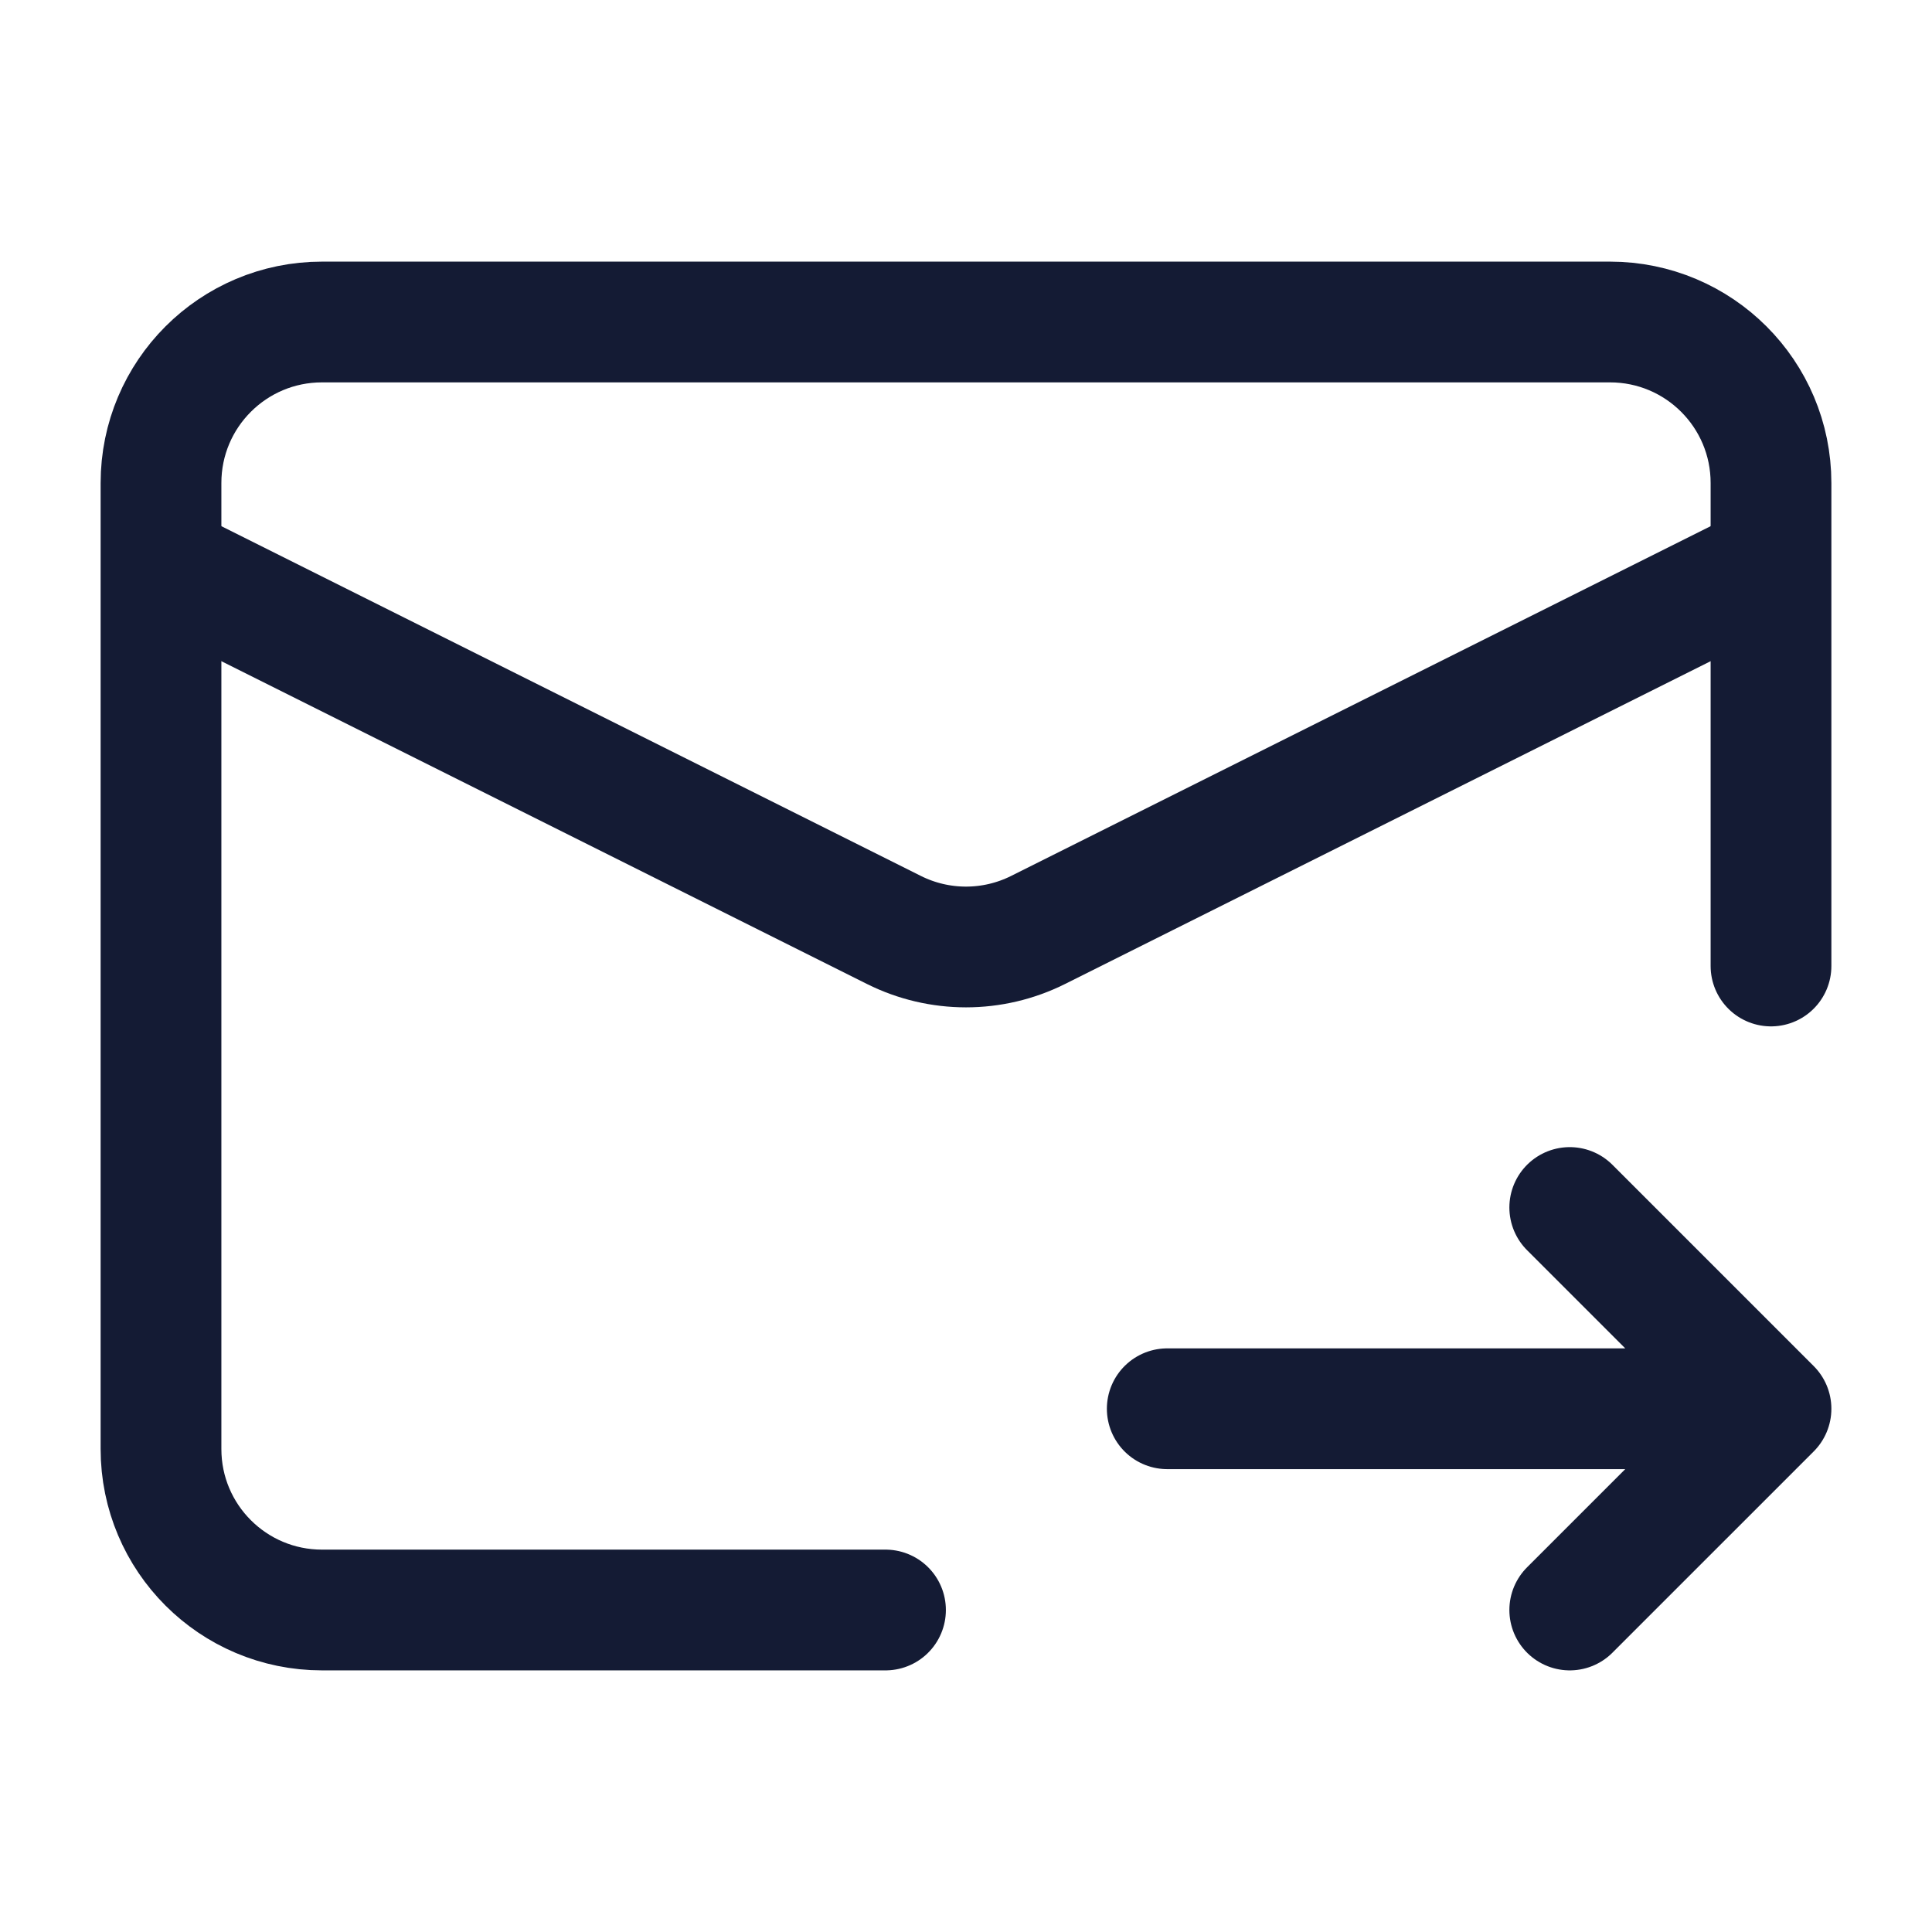 <svg width="24" height="24" viewBox="0 0 24 24" fill="none" xmlns="http://www.w3.org/2000/svg">
<path d="M11 20H4C2.895 20 2 19.105 2 18V6C2 4.895 2.895 4 4 4H20C21.105 4 22 4.895 22 6V12" stroke="#141B34" stroke-width="1.5" stroke-linecap="round" stroke-linejoin="round"/>
<path d="M22 7L12.894 11.553C12.331 11.834 11.669 11.834 11.106 11.553L2 7" stroke="#141B34" stroke-width="1.5" stroke-linejoin="round"/>
<path d="M19.5 15L22 17.5L19.5 15ZM19.5 20L22 17.5L19.5 20Z" fill="#D9D9D9"/>
<path d="M19.5 15L22 17.5L19.5 20M14.5 17.5L21.391 17.5" stroke="#141B34" stroke-width="1.5" stroke-linecap="round" stroke-linejoin="round"/>
</svg>
